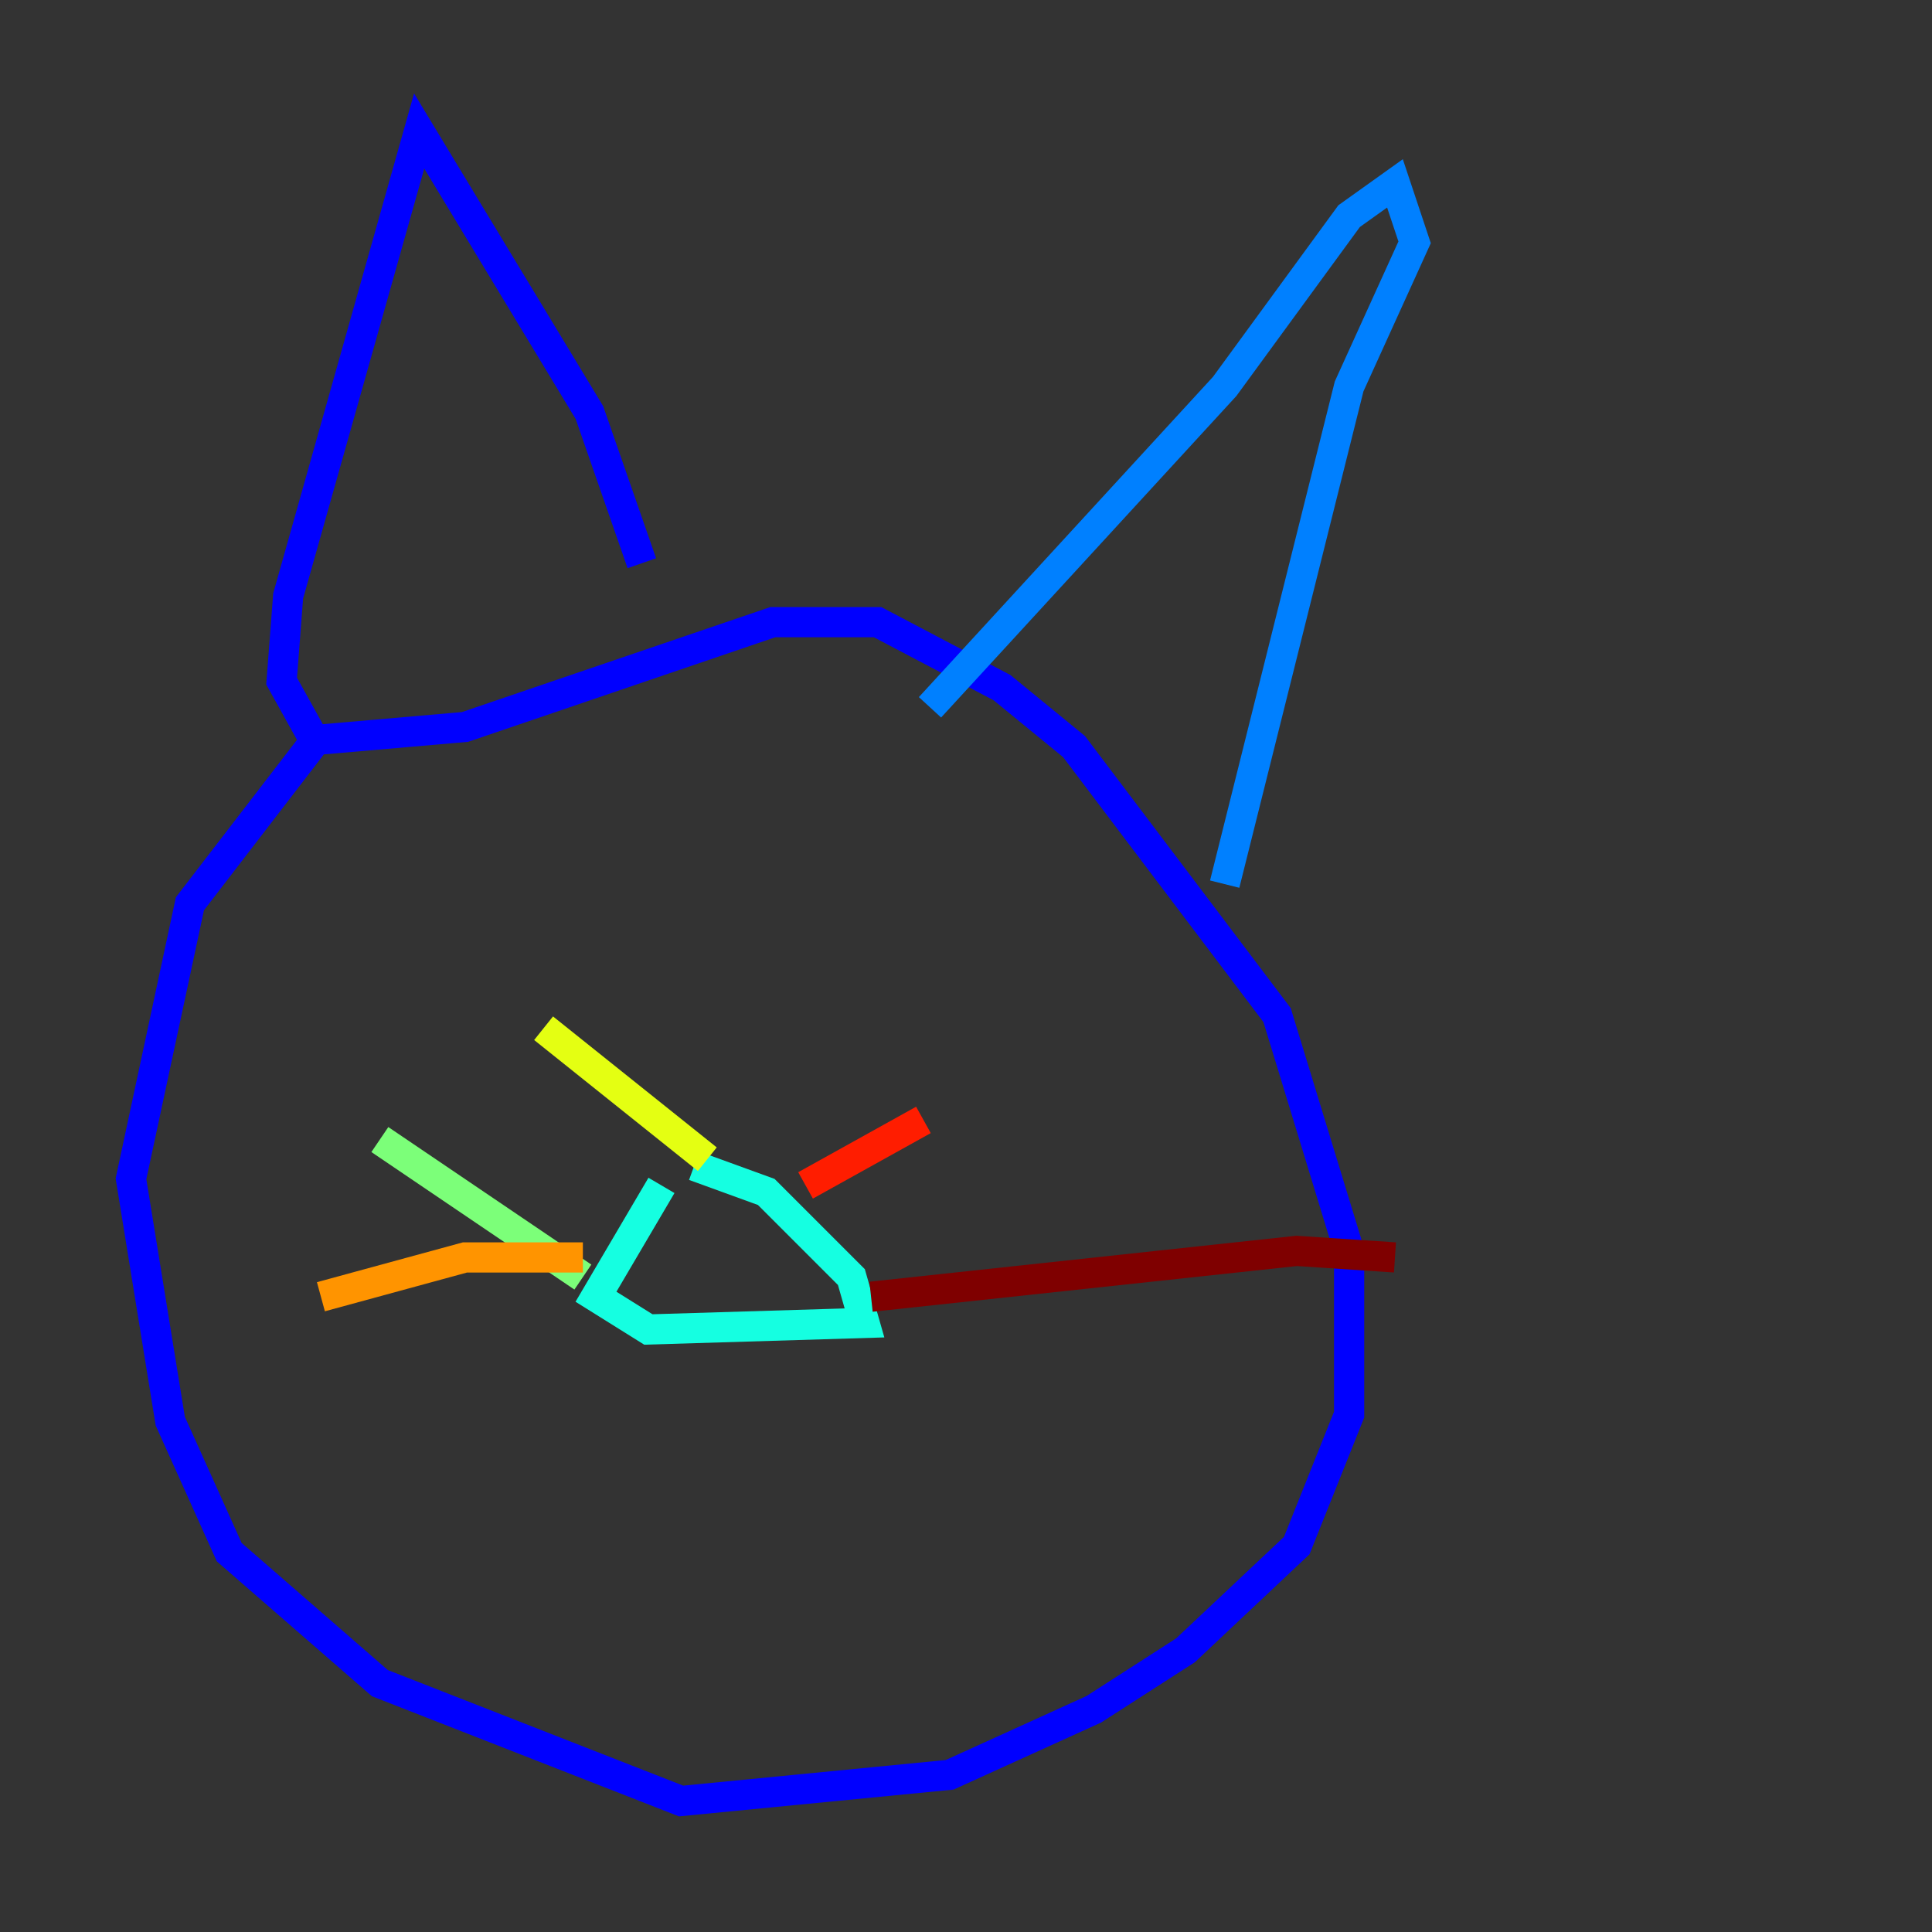 <?xml version="1.0" encoding="utf-8" ?>
<svg baseProfile="tiny" height="128" version="1.2" viewBox="0,0,128,128" width="128" xmlns="http://www.w3.org/2000/svg" xmlns:ev="http://www.w3.org/2001/xml-events" xmlns:xlink="http://www.w3.org/1999/xlink"><rect x="0" y="0" width="128" height="128" fill="#333333" stroke="none"/><defs /><polyline fill="none" points="55.105,77.234 55.105,77.234" stroke="#00007f" stroke-width="2" /><polyline fill="none" points="21.261,48.597 12.583,59.878 8.678,78.102 11.281,94.156 15.186,102.834 25.166,111.512 45.125,119.322 62.915,117.586 72.461,113.248 78.536,109.342 85.912,102.4 89.383,93.722 89.383,82.875 84.61,67.254 71.159,49.464 66.386,45.559 58.142,41.22 51.2,41.22 30.807,48.163 20.827,49.031 18.658,45.125 19.091,39.485 27.77,8.678 39.051,27.336 42.522,37.315" stroke="#0000ff" stroke-width="2" /><polyline fill="none" points="61.614,46.861 81.139,25.6 89.383,14.319 92.42,12.149 93.722,16.054 89.383,25.6 81.139,58.576" stroke="#0080ff" stroke-width="2" /><polyline fill="none" points="43.824,78.536 39.485,85.912 42.956,88.081 57.275,87.647 56.407,84.61 50.766,78.969 45.993,77.234" stroke="#15ffe1" stroke-width="2" /><polyline fill="none" points="38.617,84.61 25.166,75.498" stroke="#7cff79" stroke-width="2" /><polyline fill="none" points="46.861,76.8 36.014,68.122" stroke="#e4ff12" stroke-width="2" /><polyline fill="none" points="38.617,83.308 30.807,83.308 21.261,85.912" stroke="#ff9400" stroke-width="2" /><polyline fill="none" points="53.37,78.536 61.18,74.197" stroke="#ff1d00" stroke-width="2" /><polyline fill="none" points="57.709,85.912 85.912,82.875 92.42,83.308" stroke="#7f0000" stroke-width="2" /></svg>